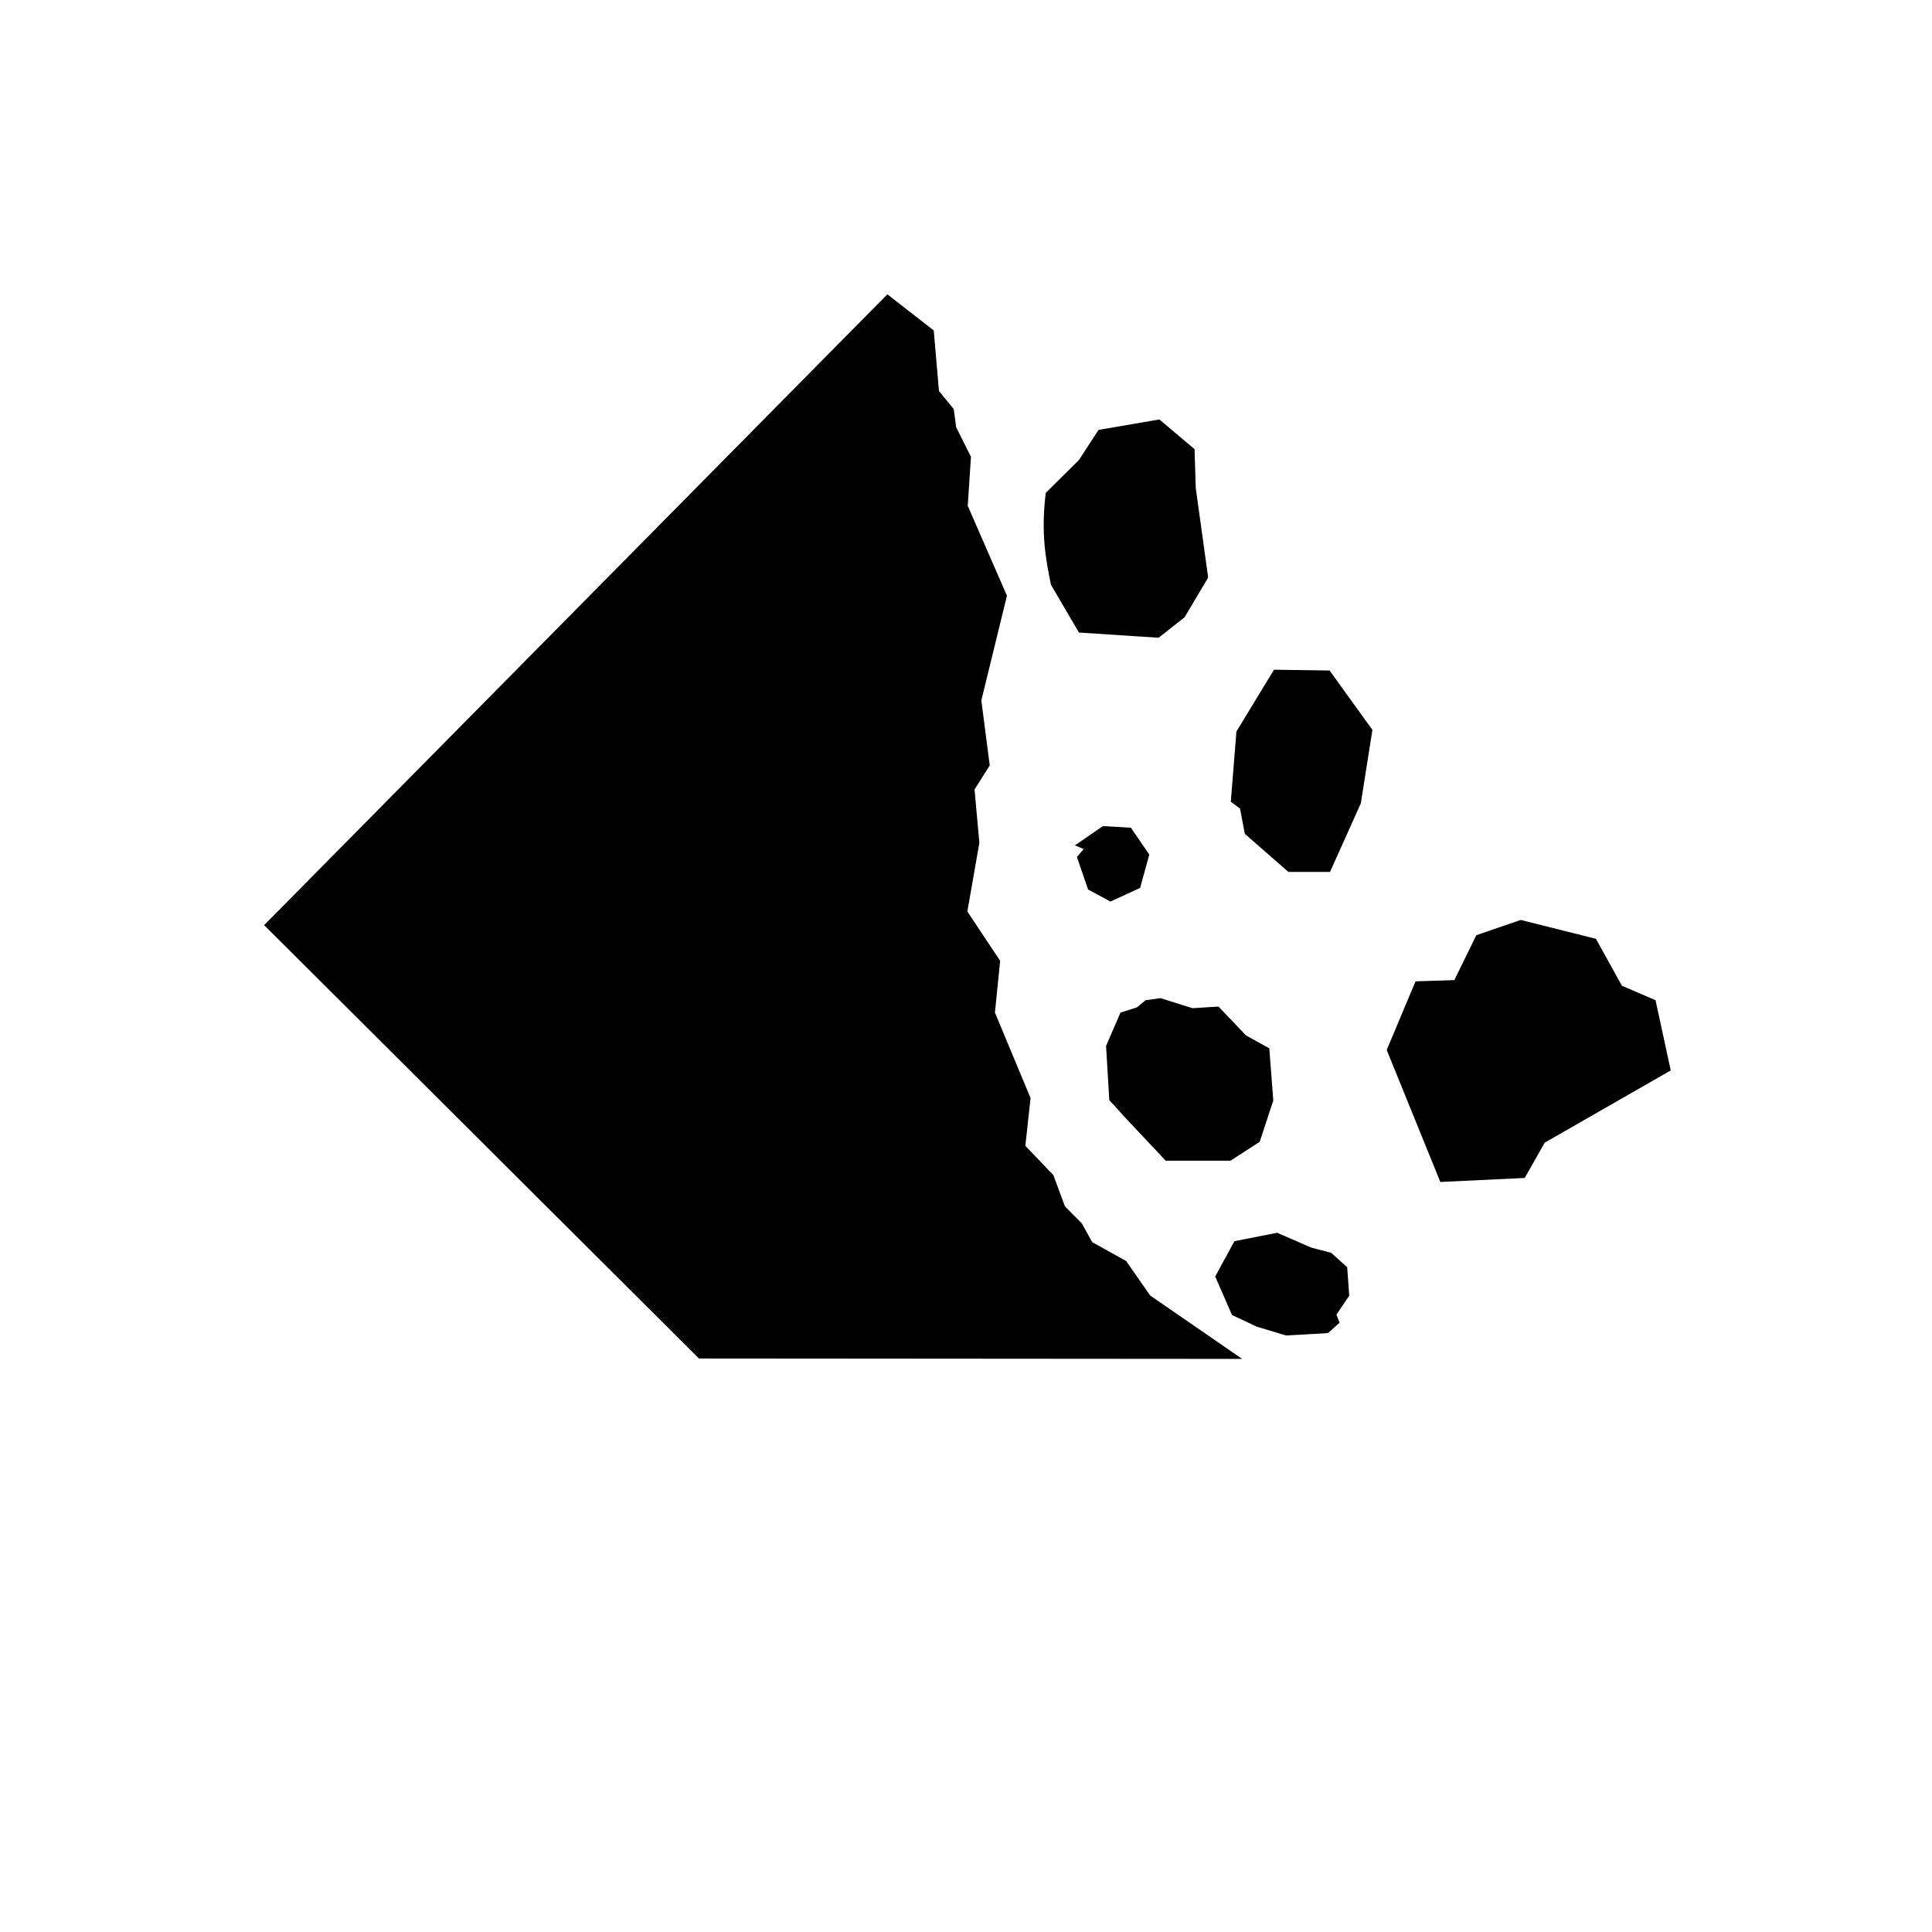 <?xml version="1.0" encoding="UTF-8" standalone="no"?>
<svg width="256px" height="256px" viewBox="0 0 256 256" version="1.1" xmlns="http://www.w3.org/2000/svg" xmlns:xlink="http://www.w3.org/1999/xlink" xmlns:sketch="http://www.bohemiancoding.com/sketch/ns">
    <!-- Generator: Sketch 3.3.3 (12081) - http://www.bohemiancoding.com/sketch -->
    <title>falling-rocks-au</title>
    <desc>Created with Sketch.</desc>
    <defs></defs>
    <g id="Page-1" stroke="none" stroke-width="1" fill="none" fill-rule="evenodd" sketch:type="MSPage">
        <g id="falling-rocks-au" sketch:type="MSArtboardGroup" fill="#000000">
            <g id="Group" sketch:type="MSLayerGroup" transform="translate(35, 39)">
                <path d="M82.578,-1.42108547e-14 L0,83.585 L57.614,141.008 L129.591,141.062 L117.402,132.661 L114.22,128.089 L109.717,125.589 L108.338,123.089 L106.112,120.856 L104.575,116.708 L100.864,112.827 L101.554,106.501 L96.835,95.175 L97.525,88.318 L93.179,81.777 L94.77,72.684 L94.132,65.612 L96.146,62.423 L95.033,53.809 L98.426,39.931 L93.23,28.022 L93.657,21.535 L91.694,17.6 L91.376,15.207 L89.416,12.813 L88.727,4.785 L82.578,7.87775642e-15" id="path3076" sketch:type="MSShapeGroup"></path>
                <path d="M110.564,17.963 L118.621,16.58 L123.285,20.515 L123.445,25.673 L125.088,37.53 L121.96,42.794 L118.516,45.506 L107.966,44.814 L104.258,38.488 C103.514,34.872 102.933,31.574 103.568,26.31 L107.966,21.95 L110.564,17.963" id="path3080" sketch:type="MSShapeGroup"></path>
                <path d="M111.14,70.464 L107.429,73.015 L108.596,73.495 L107.695,74.557 L109.179,78.865 L112.147,80.461 L116.069,78.653 L117.288,74.238 L114.85,70.676 L111.14,70.464" id="path3084" sketch:type="MSShapeGroup"></path>
                <path d="M133.813,49.739 L141.181,49.845 L146.852,57.716 L145.315,67.446 L141.235,76.536 L135.722,76.536 L129.945,71.484 L129.307,68.137 L128.088,67.233 L128.832,57.928 L133.813,49.739" id="path3088" sketch:type="MSShapeGroup"></path>
                <path d="M118.771,93.261 L123.011,94.59 L126.456,94.377 L130.113,98.206 L133.188,99.908 L133.718,106.82 L131.915,112.296 L128.047,114.796 L119.46,114.796 L114.107,109.105 L111.987,106.766 L111.56,99.587 L113.469,95.175 L115.643,94.484 L116.81,93.528 L118.771,93.261" id="path3092" sketch:type="MSShapeGroup"></path>
                <path d="M152.564,91.033 L157.706,90.872 L160.621,84.919 L166.504,82.899 L176.469,85.396 L179.914,91.618 L184.367,93.533 L186.381,102.838 L169.685,112.408 L167.033,117.086 L155.851,117.617 L148.747,100.126 L152.564,91.033" id="path3096" sketch:type="MSShapeGroup"></path>
                <path d="M128.566,125.464 L134.237,124.348 L138.743,126.314 L141.393,127.006 L143.513,128.92 L143.779,132.695 L142.082,135.195 L142.506,136.259 L140.969,137.64 L135.404,137.959 L131.533,136.79 L128.248,135.246 L126.022,130.143 L128.566,125.464" id="path3100" sketch:type="MSShapeGroup"></path>
            </g>
        </g>
    </g>
</svg>